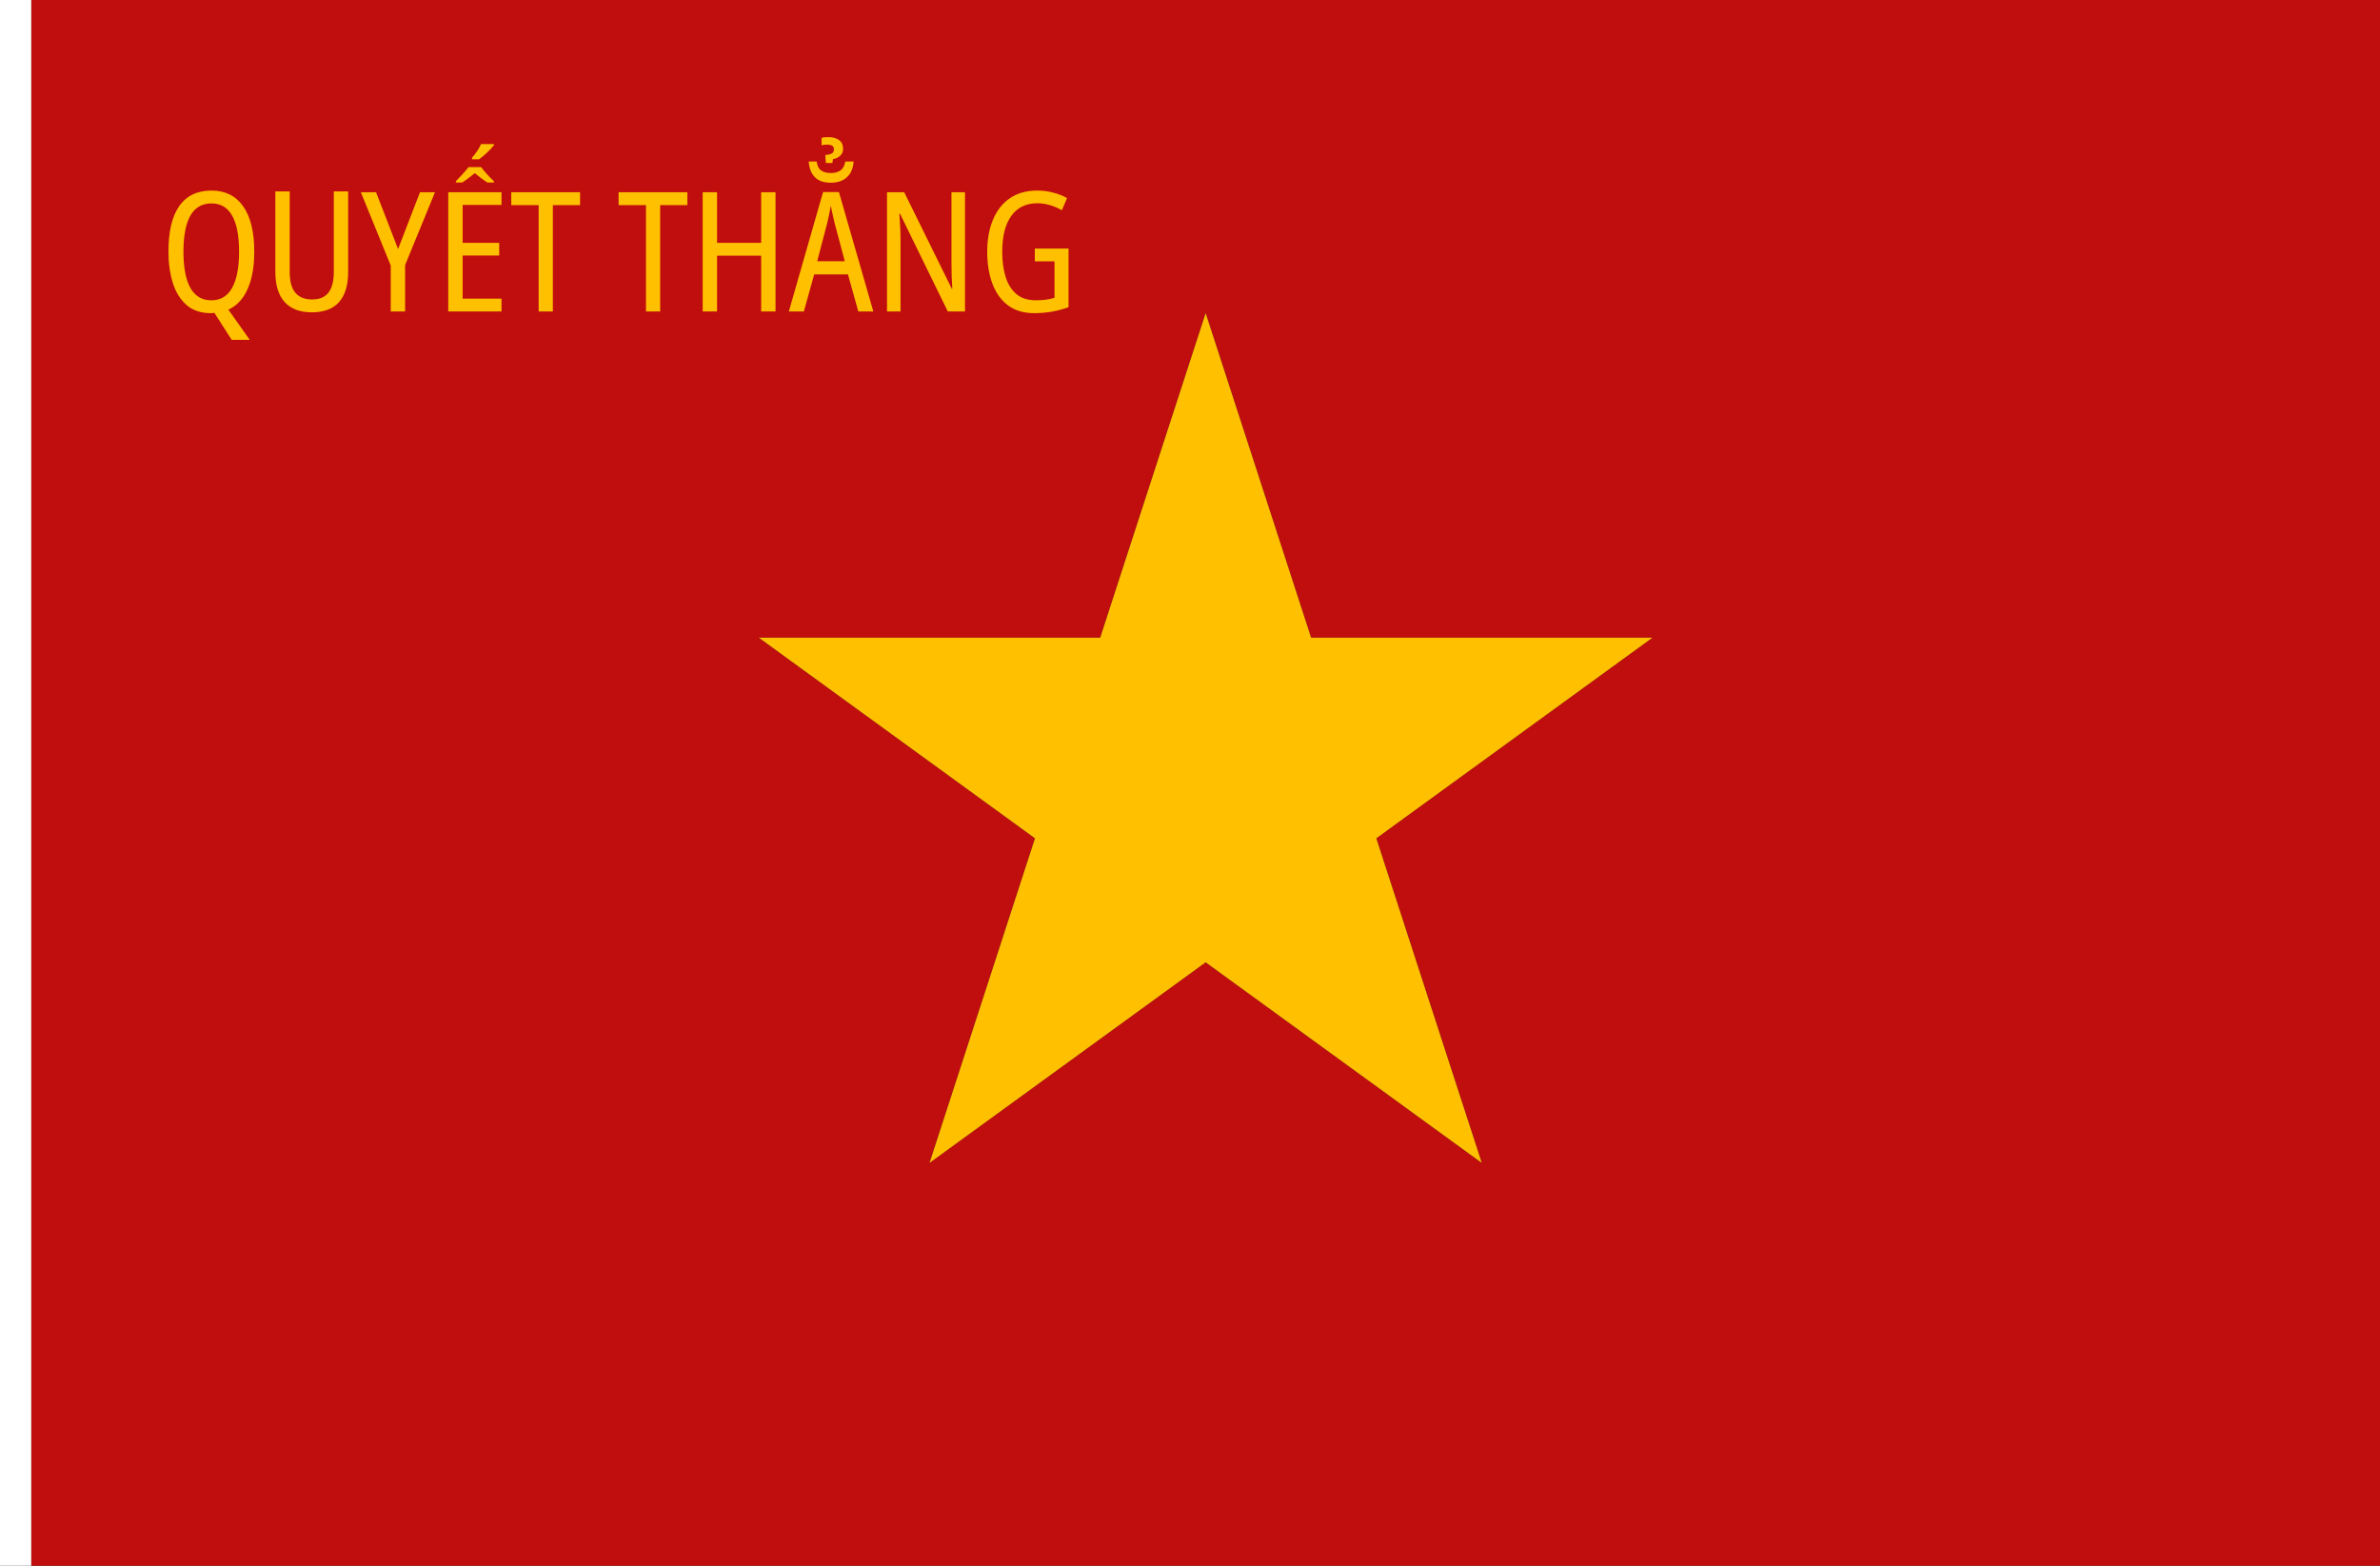 <?xml version="1.0" encoding="UTF-8" standalone="no"?>
<!-- Created with Inkscape (http://www.inkscape.org/) -->

<svg
   xmlns:dc="http://purl.org/dc/elements/1.1/"
   xmlns:cc="http://creativecommons.org/ns#"
   xmlns:rdf="http://www.w3.org/1999/02/22-rdf-syntax-ns#"
   xmlns:svg="http://www.w3.org/2000/svg"
   xmlns="http://www.w3.org/2000/svg"
   xmlns:sodipodi="http://sodipodi.sourceforge.net/DTD/sodipodi-0.dtd"
   xmlns:inkscape="http://www.inkscape.org/namespaces/inkscape"
   width="2736"
   height="1800"
   viewBox="0 0 723.9 476.25"
   version="1.1"
   id="svg8"
   inkscape:export-filename="C:\Users\厂永刄先生\Documents\GXI3CW2\,pjóŭ\Việt-Nam.png"
   inkscape:export-xdpi="96"
   inkscape:export-ydpi="96"
   inkscape:version="0.92.4 (5da689c313, 2019-01-14)"
   sodipodi:docname="Y-ĉỳn.svg">
  <rect x="0" y="0" width="723.9" height="476.25" fill="#333333" stroke="none"/>
  <defs
     id="defs2" />
  <sodipodi:namedview
     id="base"
     pagecolor="#ffffff"
     bordercolor="#666666"
     borderopacity="1.0"
     inkscape:pageopacity="0.0"
     inkscape:pageshadow="2"
     inkscape:zoom="3.5345453"
     inkscape:cx="1248.2705"
     inkscape:cy="1508.1532"
     inkscape:document-units="px"
     inkscape:current-layer="layer1"
     showgrid="false"
     units="px"
     fit-margin-top="0"
     fit-margin-left="0"
     fit-margin-right="0"
     fit-margin-bottom="0"
     inkscape:showpageshadow="false"
     inkscape:snap-intersection-paths="true"
     inkscape:object-paths="false"
     inkscape:pagecheckerboard="true"
     inkscape:snap-smooth-nodes="false"
     inkscape:window-width="1920"
     inkscape:window-height="1051"
     inkscape:window-x="-9"
     inkscape:window-y="-9"
     inkscape:window-maximized="1"
     inkscape:object-nodes="true"
     inkscape:snap-nodes="false" />
  <g
     inkscape:label="レイヤー 1"
     inkscape:groupmode="layer"
     id="layer1"
     transform="translate(112.335,-299.268)">
    <path
       style="fill:#ffffff;fill-opacity:1;stroke:none;stroke-width:0.512px;stroke-linecap:butt;stroke-linejoin:miter;stroke-opacity:1"
       d="m -102.81,299.268 h -9.525 v 476.25 h 9.525 z"
       id="path1079"
       inkscape:connector-curvature="0"
       sodipodi:nodetypes="ccccc" />
    <path
       style="fill:#c00d0d;fill-opacity:1;stroke:none;stroke-width:0.265px;stroke-linecap:butt;stroke-linejoin:miter;stroke-opacity:1"
       d="m 222.301,493.242 32.077,-98.724 32.077,98.724 h 103.805 l -83.98,61.015 32.077,98.724 -83.98,-61.015 -83.98,61.015 32.077,-98.724 -83.98,-61.015 z M -102.81,299.268 v 476.25 h 714.375 v -476.25 z"
       id="path821"
       inkscape:connector-curvature="0"
       sodipodi:nodetypes="cccccccccccccccc" />
    <path
       sodipodi:nodetypes="ccccccccccc"
       inkscape:connector-curvature="0"
       id="path815"
       d="m 222.301,493.242 32.077,-98.724 32.077,98.724 h 103.805 l -83.98,61.015 32.077,98.724 -83.98,-61.015 -83.98,61.015 32.077,-98.724 -83.98,-61.015 z"
       style="fill:#ffc000;fill-opacity:1;stroke:none;stroke-width:0.265px;stroke-linecap:butt;stroke-linejoin:miter;stroke-opacity:1" />
    <g
       aria-label="QUYẾT THẲNG"
       style="font-style:normal;font-variant:normal;font-weight:normal;font-stretch:normal;font-size:7.056px;line-height:1.25;font-family:'Noto Sans';-inkscape-font-specification:'Noto Sans';text-align:center;letter-spacing:0px;word-spacing:0px;text-anchor:middle;fill:#ffc000;fill-opacity:1;stroke:none;stroke-width:0.265"
       id="text817">
      <path
         d="m -34.994,375.823 c 0,4.572 -0.677,8.365 -2.032,11.379 -1.355,3.014 -3.302,5.097 -5.842,6.248 l 6.502,9.195 h -5.486 l -5.283,-8.23 c -0.339,0.068 -0.694,0.102 -1.067,0.102 -3.048,0 -5.529,-0.82 -7.417,-2.489 -1.905,-1.684 -3.29,-3.944 -4.166,-6.756 -0.885,-2.843 -1.321,-6.011 -1.321,-9.5 0,-6.028 1.08,-10.62 3.251,-13.767 2.198,-3.186 5.486,-4.775 9.855,-4.775 4.199,0 7.409,1.614 9.652,4.826 2.227,3.189 3.353,7.772 3.353,13.767 z m -21.539,0 c 0,4.775 0.681,8.44 2.083,10.973 1.409,2.547 3.556,3.81 6.401,3.81 2.811,0 4.905,-1.256 6.299,-3.759 1.417,-2.543 2.134,-6.215 2.134,-11.024 0,-4.809 -0.701,-8.446 -2.083,-10.922 -1.396,-2.502 -3.488,-3.759 -6.299,-3.759 -2.879,0 -5.042,1.246 -6.452,3.759 -1.401,2.499 -2.083,6.147 -2.083,10.922 z"
         style="font-style:normal;font-variant:normal;font-weight:normal;font-stretch:condensed;font-size:50.8px;font-family:'Noto Sans';-inkscape-font-specification:'Noto Sans Condensed';fill:#ffc000;fill-opacity:1;stroke-width:0.265"
         id="path822"
         inkscape:connector-curvature="0"
         sodipodi:nodetypes="ssccccsssssssssssssssss" />
      <path
         d="m -6.437,357.485 v 24.486 c 0,3.996 -0.914,7.044 -2.743,9.144 -1.829,2.1 -4.606,3.15 -8.331,3.15 -3.59,0 -6.341,-1.025 -8.23,-3.099 -1.905,-2.092 -2.845,-5.165 -2.845,-9.195 v -24.486 h 4.369 v 24.536 c 0,2.845 0.576,4.945 1.727,6.299 1.151,1.355 2.845,2.032 5.08,2.032 2.269,0 3.918,-0.702 4.978,-2.083 1.073,-1.397 1.626,-3.488 1.626,-6.299 v -24.486 z"
         style="font-style:normal;font-variant:normal;font-weight:normal;font-stretch:condensed;font-size:50.8px;font-family:'Noto Sans';-inkscape-font-specification:'Noto Sans Condensed';fill:#ffc000;fill-opacity:1;stroke-width:0.265"
         id="path824"
         inkscape:connector-curvature="0"
         sodipodi:nodetypes="csssssccssssscc" />
      <path
         d="m 8.749,375.011 6.655,-17.272 h 4.572 l -9.093,22.149 v 14.122 H 6.514 v -13.97 l -9.093,-22.301 h 4.623 z"
         style="font-style:normal;font-variant:normal;font-weight:normal;font-stretch:condensed;font-size:50.8px;font-family:'Noto Sans';-inkscape-font-specification:'Noto Sans Condensed';stroke-width:0.265;fill:#ffc000;fill-opacity:1"
         id="path826"
         inkscape:connector-curvature="0" />
      <path
         d="m 40.212,394.01 h -16.205 v -36.271 h 16.205 v 3.861 h -11.836 v 11.532 h 11.125 v 3.861 h -11.125 v 13.106 h 11.836 z"
         style="font-style:normal;font-variant:normal;font-weight:normal;font-stretch:condensed;font-size:50.8px;font-family:'Noto Sans';-inkscape-font-specification:'Noto Sans Condensed';fill:#ffc000;fill-opacity:1;stroke-width:0.265"
         id="path828"
         inkscape:connector-curvature="0"
         sodipodi:nodetypes="ccccccccccccc" />
      <path
         d="m 55.821,394.01 h -4.318 v -32.36 h -8.331 v -3.912 h 20.93 v 3.912 h -8.28 z"
         style="font-style:normal;font-variant:normal;font-weight:normal;font-stretch:condensed;font-size:50.8px;font-family:'Noto Sans';-inkscape-font-specification:'Noto Sans Condensed';stroke-width:0.265;fill:#ffc000;fill-opacity:1"
         id="path830"
         inkscape:connector-curvature="0" />
      <path
         d="m 88.464,394.01 h -4.318 v -32.36 h -8.331 v -3.912 h 20.93 v 3.912 h -8.28 z"
         style="font-style:normal;font-variant:normal;font-weight:normal;font-stretch:condensed;font-size:50.8px;font-family:'Noto Sans';-inkscape-font-specification:'Noto Sans Condensed';stroke-width:0.265;fill:#ffc000;fill-opacity:1"
         id="path832"
         inkscape:connector-curvature="0" />
      <path
         d="m 123.547,394.01 h -4.369 v -16.967 h -13.411 v 16.967 h -4.369 v -36.271 h 4.369 v 15.392 h 13.411 v -15.392 h 4.369 z"
         style="font-style:normal;font-variant:normal;font-weight:normal;font-stretch:condensed;font-size:50.8px;font-family:'Noto Sans';-inkscape-font-specification:'Noto Sans Condensed';stroke-width:0.265;fill:#ffc000;fill-opacity:1"
         id="path834"
         inkscape:connector-curvature="0" />
      <path
         d="m 148.728,394.01 -3.15,-11.278 h -10.262 l -3.15,11.278 h -4.572 l 10.414,-36.322 h 4.826 l 10.465,36.322 z m -4.115,-15.291 -3.099,-11.633 c -0.169,-0.745 -0.373,-1.626 -0.61,-2.642 -0.237,-1.016 -0.406,-1.897 -0.508,-2.642 -0.339,1.829 -0.711,3.59 -1.118,5.283 l -3.048,11.633 z m -4.928,-37.744 c 1.321,0 2.379,0.316 3.2,0.914 0.805,0.587 1.219,1.456 1.219,2.642 0,0.881 -0.312,1.583 -0.914,2.134 -0.584,0.533 -1.304,0.881 -2.184,1.016 l -0.152,1.168 h -1.981 l -0.203,-2.438 c 0.881,-0.068 1.541,-0.22 1.981,-0.457 0.44,-0.237 0.66,-0.677 0.66,-1.321 0,-0.914 -0.694,-1.372 -2.083,-1.372 -0.745,0 -1.304,0.068 -1.676,0.203 v -2.235 c 0.373,-0.169 1.084,-0.254 2.134,-0.254 z m 7.62,7.417 c -0.135,2.066 -0.821,3.649 -2.032,4.775 -1.193,1.109 -2.828,1.676 -4.928,1.676 -2.134,0 -3.768,-0.567 -4.877,-1.727 -1.093,-1.143 -1.693,-2.726 -1.829,-4.724 h 2.438 c 0.169,1.287 0.613,2.221 1.372,2.743 0.766,0.528 1.761,0.762 2.946,0.762 1.219,0 2.201,-0.271 2.946,-0.813 0.745,-0.542 1.219,-1.439 1.422,-2.692 z"
         style="font-style:normal;font-variant:normal;font-weight:normal;font-stretch:condensed;font-size:50.8px;font-family:'Noto Sans';-inkscape-font-specification:'Noto Sans Condensed';fill:#ffc000;fill-opacity:1;stroke-width:0.265"
         id="path836"
         inkscape:connector-curvature="0"
         sodipodi:nodetypes="cccccccccccsccccssssccccsssccscsssccssscc" />
      <path
         d="m 181.18,394.01 h -5.232 l -14.529,-29.718 h -0.203 q 0.152,1.981 0.254,4.064 0.102,2.083 0.102,4.013 v 21.641 h -4.115 v -36.271 h 5.232 l 14.478,29.362 h 0.152 q -0.102,-1.93 -0.203,-4.064 -0.051,-2.184 -0.051,-3.962 v -21.336 h 4.115 z"
         style="font-style:normal;font-variant:normal;font-weight:normal;font-stretch:condensed;font-size:50.8px;font-family:'Noto Sans';-inkscape-font-specification:'Noto Sans Condensed';stroke-width:0.265;fill:#ffc000;fill-opacity:1"
         id="path838"
         inkscape:connector-curvature="0" />
      <path
         d="m 202.412,374.858 h 10.262 v 17.831 c -3.251,1.219 -6.739,1.829 -10.465,1.829 -3.183,0 -5.848,-0.788 -7.976,-2.388 -2.106,-1.584 -3.675,-3.793 -4.724,-6.604 -1.05,-2.811 -1.575,-6.045 -1.575,-9.703 0,-3.658 0.582,-6.872 1.727,-9.652 1.157,-2.808 2.847,-4.992 5.08,-6.553 2.271,-1.588 5.08,-2.388 8.433,-2.388 1.659,0 3.251,0.203 4.775,0.61 1.524,0.373 2.946,0.931 4.267,1.676 l -1.575,3.708 c -1.151,-0.677 -2.372,-1.198 -3.658,-1.575 -1.254,-0.368 -2.523,-0.559 -3.81,-0.559 -3.421,0 -6.073,1.279 -7.925,3.861 -1.84,2.566 -2.743,6.215 -2.743,10.922 0,2.811 0.323,5.339 1.016,7.569 0.696,2.24 1.796,4.014 3.302,5.283 1.509,1.271 3.505,1.88 5.944,1.88 2.201,0 4.081,-0.254 5.639,-0.762 v -11.074 h -5.994 z"
         style="font-style:normal;font-variant:normal;font-weight:normal;font-stretch:condensed;font-size:50.8px;font-family:'Noto Sans';-inkscape-font-specification:'Noto Sans Condensed';fill:#ffc000;fill-opacity:1;stroke-width:0.265"
         id="path840"
         inkscape:connector-curvature="0"
         sodipodi:nodetypes="cccssssssscccssssssscccc" />
      <path
         inkscape:connector-curvature="0"
         id="path843"
         style="font-style:normal;font-variant:normal;font-weight:normal;font-stretch:condensed;font-size:50.8px;font-family:'Noto Sans';-inkscape-font-specification:'Noto Sans Condensed';fill:#ffc000;fill-opacity:1;stroke-width:0.2"
         d="m 37.893,354.792 h -1.949 c -1.411,-0.86 -2.675,-1.89 -3.856,-2.854 -1.285,1.03 -2.533,2.031 -3.856,2.854 h -1.906 v -0.408 c 1.394,-1.405 2.7,-2.834 3.856,-4.28 h 3.812 c 1.222,1.577 2.525,3.011 3.899,4.28 z"
         sodipodi:nodetypes="cccccccccc" />
      <path
         sodipodi:nodetypes="ccccccc"
         inkscape:connector-curvature="0"
         id="path845"
         style="font-style:normal;font-variant:normal;font-weight:normal;font-stretch:condensed;font-size:50.8px;font-family:'Noto Sans';-inkscape-font-specification:'Noto Sans Condensed';fill:#ffc000;fill-opacity:1;stroke-width:0.23"
         d="m 31.246,347.229 c 1.226,-1.407 2.137,-2.786 2.734,-4.138 h 3.913 v 0.372 c -1.362,1.654 -2.921,3.099 -4.525,4.262 h -2.121 z" />
    </g>
  </g>
</svg>
